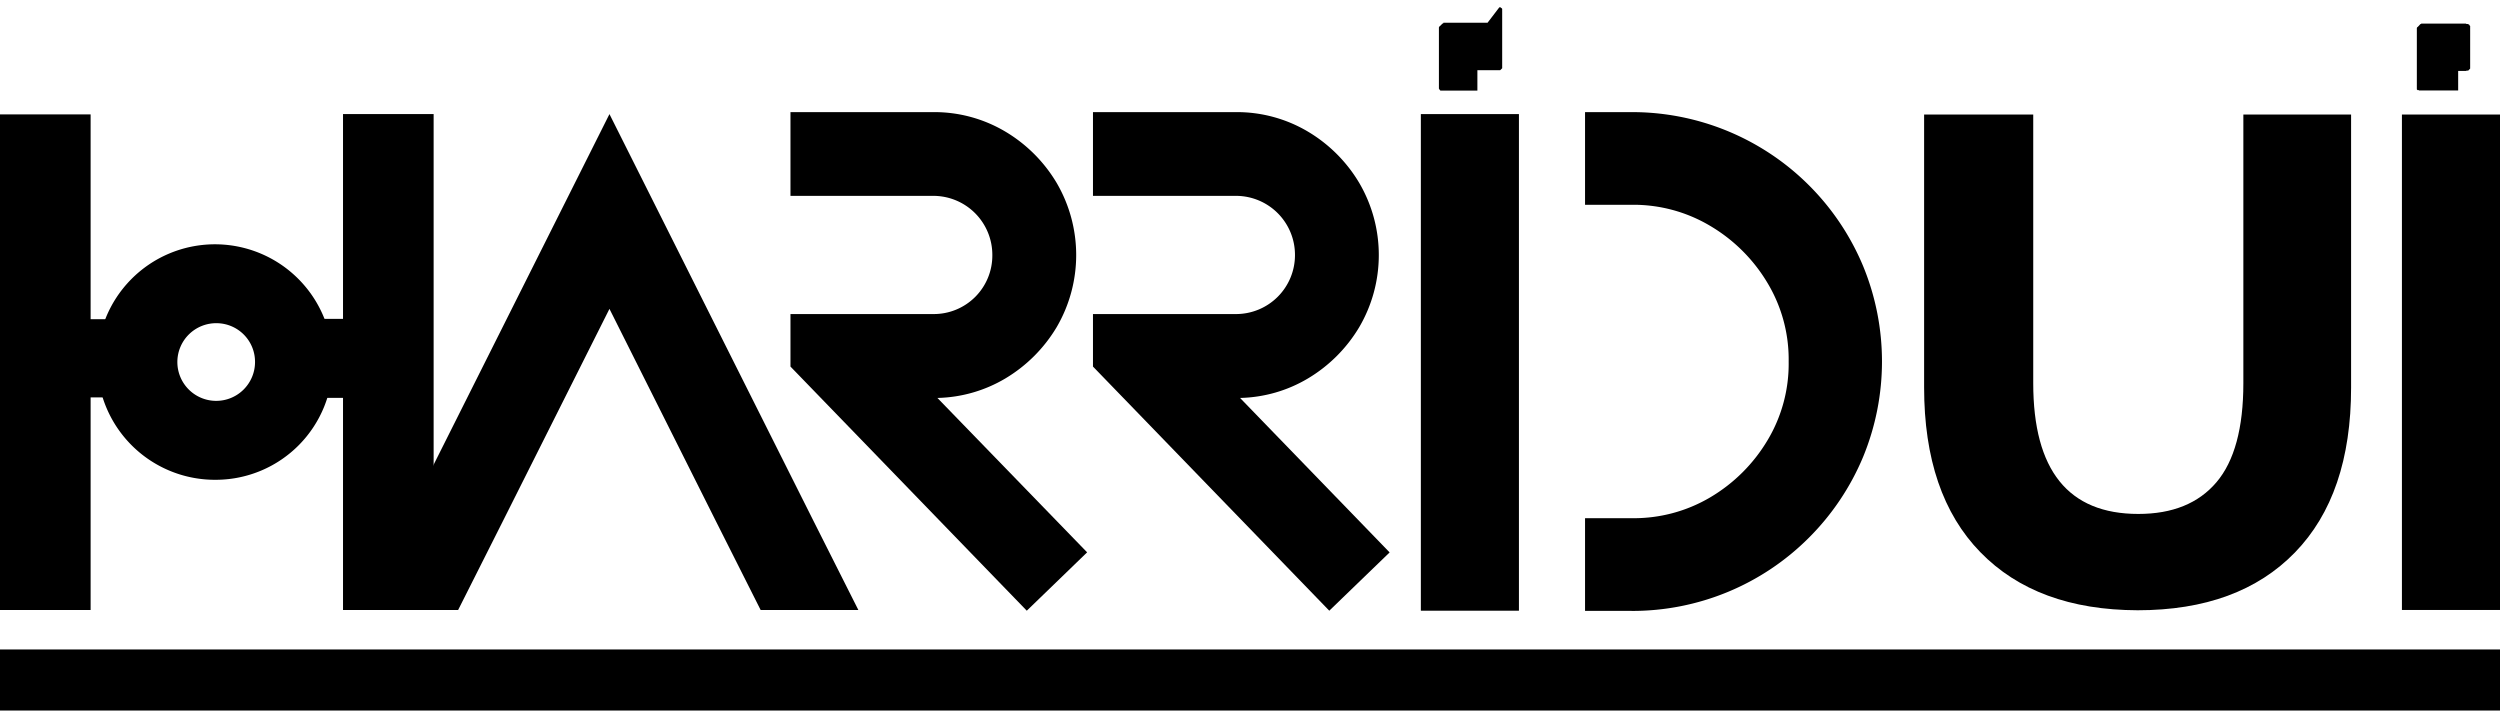 <svg xmlns="http://www.w3.org/2000/svg" viewBox="0 0 341.82 97.15"><g id="Capa_2" data-name="Capa 2"><g id="Logotipo"><path d="M117.36,83.4H104l-6.1-12.11L83.33,42.23,68.74,71.29,62.64,83.4H49.3l6.1-12.11L83.33,15.6l27.93,55.69Z"/><path d="M29.65,65.6A16.1,16.1,0,1,1,45.49,49.5,16,16,0,0,1,29.65,65.6Zm0-21.41a5.31,5.31,0,1,0,5.22,5.31A5.28,5.28,0,0,0,29.65,44.19Z"/><path d="M18.64,49a6.74,6.74,0,0,1,2.46-5.36H12.39v-28H0V83.4H12.39V54.34h8.74A7.72,7.72,0,0,1,18.64,49Z"/><path d="M46.9,15.6v28h-9a7.6,7.6,0,0,1,3,5.8,6.63,6.63,0,0,1-2,5h8V83.4H59.29V15.6Z"/><path d="M270.77,75.5q-7.69-7.89-7.69-22.54V15.66H278V52.39q0,17.88,14.37,17.88,7,0,10.68-4.33t3.68-13.55V15.66h14.73V53q0,14.64-7.68,22.54t-21.5,7.9Q278.46,83.4,270.77,75.5Z"/><path d="M111.65,48.68V46.51h16a11.63,11.63,0,0,0,11.64-11.63,11.66,11.66,0,0,0-11.64-11.67h-16v-4.3h16a15.45,15.45,0,0,1,8,2.15,16.38,16.38,0,0,1,5.77,5.78,15.34,15.34,0,0,1,2.17,8,15.25,15.25,0,0,1-2.17,8,16.63,16.63,0,0,1-5.77,5.78,15.37,15.37,0,0,1-8,2.17h-7.87l23.84,24.6-3.12,3-26.72-27.6Z"/><path d="M140.46,79.29l-29.4-30.37v-3h16.56a11,11,0,0,0,11-11,10.75,10.75,0,0,0-3.23-7.83,10.63,10.63,0,0,0-7.81-3.25H111.06V18.31h16.56A16.06,16.06,0,0,1,136,20.54a17.18,17.18,0,0,1,6,6,16.58,16.58,0,0,1,0,16.68,17.32,17.32,0,0,1-6,6,15.89,15.89,0,0,1-8.33,2.25h-6.46l23.28,24ZM112.25,48.44l1.92,2,26.32,27.18,2.26-2.18L118.34,50.25h9.28a14.79,14.79,0,0,0,7.72-2.08,16.08,16.08,0,0,0,5.57-5.58A14.67,14.67,0,0,0,143,34.88a14.92,14.92,0,0,0-2.09-7.74,15.81,15.81,0,0,0-5.57-5.57,14.87,14.87,0,0,0-7.72-2.06H112.25v3.1h15.37a12.24,12.24,0,0,1,12.23,12.27,12.21,12.21,0,0,1-12.23,12.23H112.25Z"/><path d="M140.4,82.66,108.67,49.88V43.53h19a8.64,8.64,0,0,0,8.66-8.65,8.67,8.67,0,0,0-8.66-8.69h-19V15.93h19a18.38,18.38,0,0,1,9.55,2.57A19.32,19.32,0,0,1,144,25.31a18.94,18.94,0,0,1,0,19.12,19.59,19.59,0,0,1-6.8,6.8,18.32,18.32,0,0,1-9.56,2.6h-.83l21,21.69Z"/><path d="M140.39,83.5,108.08,50.12V42.94h19.54a8,8,0,0,0,8.06-8.06,8.07,8.07,0,0,0-8.06-8.1H108.08V15.33h19.54A19,19,0,0,1,137.47,18a20.11,20.11,0,0,1,7,7,19.55,19.55,0,0,1,0,19.74,20.25,20.25,0,0,1-7,7,19,19,0,0,1-9.3,2.67l20.47,21.11ZM109.27,49.64l31.15,32.18L147,75.5,125.38,53.23h2.24a17.64,17.64,0,0,0,9.25-2.51,19,19,0,0,0,6.6-6.59,18.34,18.34,0,0,0,0-18.52,18.82,18.82,0,0,0-6.61-6.6,17.79,17.79,0,0,0-9.24-2.48H109.27v9.06h18.35a9.27,9.27,0,0,1,9.25,9.29,9.24,9.24,0,0,1-9.25,9.25H109.27Z"/><path d="M153,48.68V46.51h16a11.61,11.61,0,0,0,11.63-11.63A11.64,11.64,0,0,0,169,23.21H153v-4.3h16a15.42,15.42,0,0,1,8,2.15,16.33,16.33,0,0,1,5.78,5.78,15.34,15.34,0,0,1,2.17,8,15.25,15.25,0,0,1-2.17,8A16.58,16.58,0,0,1,177,48.68a15.34,15.34,0,0,1-8,2.17h-7.87L185,75.45l-3.12,3-26.73-27.6Z"/><path d="M181.83,79.29,152.42,48.92v-3H169a11,11,0,0,0,11-11,10.75,10.75,0,0,0-3.23-7.83A10.63,10.63,0,0,0,169,23.8H152.42V18.31H169a16.09,16.09,0,0,1,8.33,2.23,17.15,17.15,0,0,1,6,6,16.52,16.52,0,0,1,0,16.68,17.29,17.29,0,0,1-6,6A15.89,15.89,0,0,1,169,51.44h-6.46l23.27,24ZM153.62,48.44l1.92,2,26.32,27.18,2.25-2.18-24.4-25.18H169a14.82,14.82,0,0,0,7.72-2.08,16.08,16.08,0,0,0,5.57-5.58,15.39,15.39,0,0,0,0-15.45,15.89,15.89,0,0,0-5.57-5.57A14.89,14.89,0,0,0,169,19.51H153.62v3.1H169a12.26,12.26,0,0,1,12.23,12.27A12.22,12.22,0,0,1,169,47.11H153.62Z"/><path d="M181.77,82.66,150,49.88V43.53h19a8.64,8.64,0,0,0,8.65-8.65,8.36,8.36,0,0,0-2.53-6.15A8.24,8.24,0,0,0,169,26.19H150V15.93h19a18.38,18.38,0,0,1,9.55,2.57,19.48,19.48,0,0,1,6.81,6.81,18.94,18.94,0,0,1,0,19.12,19.67,19.67,0,0,1-6.8,6.8,18.34,18.34,0,0,1-9.56,2.6h-.83l21,21.69Z"/><path d="M181.75,83.5,149.44,50.12V42.94H169a8.06,8.06,0,0,0,8.06-8.06,8.07,8.07,0,0,0-8.06-8.1H149.44V15.33H169A19,19,0,0,1,178.84,18a20.08,20.08,0,0,1,7,7,19.51,19.51,0,0,1,0,19.74,20.19,20.19,0,0,1-7,7,18.93,18.93,0,0,1-9.29,2.67L190,75.53ZM150.64,49.64l31.14,32.18,6.55-6.32L166.75,53.23H169a17.67,17.67,0,0,0,9.25-2.51,19.18,19.18,0,0,0,6.6-6.59,18.4,18.4,0,0,0,0-18.52,18.9,18.9,0,0,0-6.61-6.6A17.79,17.79,0,0,0,169,16.53H150.64v9.06H169a8.81,8.81,0,0,1,6.54,2.72,8.91,8.91,0,0,1,2.71,6.57A9.24,9.24,0,0,1,169,44.13H150.64Z"/><path d="M223.09,23.83h-2.18V19.51h2.18A30,30,0,0,1,250.86,38a30,30,0,0,1,0,22.89,30,30,0,0,1-27.77,18.47h-2.18V75h2.18A24.84,24.84,0,0,0,236,71.57a26.3,26.3,0,0,0,9.3-9.27,24.56,24.56,0,0,0,3.47-12.88,24.55,24.55,0,0,0-3.47-12.87,26.3,26.3,0,0,0-9.3-9.27A24.84,24.84,0,0,0,223.09,23.83Z"/><path d="M223.09,80.53h-3.37V73.84h3.37a23.75,23.75,0,0,0,12.28-3.29,25.23,25.23,0,0,0,8.89-8.86,24.44,24.44,0,0,0,0-24.53,25.21,25.21,0,0,0-8.89-8.85A23.66,23.66,0,0,0,223.09,25h-3.37V18.32h3.37A31.16,31.16,0,0,1,252,37.53a31.16,31.16,0,0,1,0,23.79,31.19,31.19,0,0,1-28.87,19.21Zm-1-2.38h1a28.79,28.79,0,0,0,26.67-17.74,28.89,28.89,0,0,0,0-22,29,29,0,0,0-6.26-9.35,29.36,29.36,0,0,0-9.37-6.23,29,29,0,0,0-11-2.16h-1v1.94h1a26.13,26.13,0,0,1,13.5,3.62,27.73,27.73,0,0,1,9.72,9.68,26.8,26.8,0,0,1,0,27,27.73,27.73,0,0,1-9.72,9.68,26.13,26.13,0,0,1-13.5,3.62h-1Z"/><path d="M223.09,82.33h-5.18V72h5.18a21.7,21.7,0,0,0,11.36-3,23.48,23.48,0,0,0,8.25-8.23,21.41,21.41,0,0,0,3.05-11.35,21.4,21.4,0,0,0-3.05-11.34,23.48,23.48,0,0,0-8.25-8.23,21.7,21.7,0,0,0-11.36-3h-5.18V16.52h5.18a33,33,0,0,1,30.54,20.32,32.93,32.93,0,0,1,0,25.17,33,33,0,0,1-30.54,20.32Z"/><path d="M223.09,83.52h-6.37V70.85h6.37A20.51,20.51,0,0,0,233.84,68a22.33,22.33,0,0,0,7.84-7.82,20.31,20.31,0,0,0,2.88-10.74,20.3,20.3,0,0,0-2.88-10.73,22.33,22.33,0,0,0-7.84-7.82A20.51,20.51,0,0,0,223.09,28h-6.37V15.33h6.37a34.22,34.22,0,0,1,31.65,21.05,34.27,34.27,0,0,1,0,26.09,34.28,34.28,0,0,1-7.42,11.06,34.11,34.11,0,0,1-24.23,10Zm-4-2.38h4a31.67,31.67,0,0,0,12.18-2.39,32.19,32.19,0,0,0,10.36-6.9,31.79,31.79,0,0,0,6.9-10.29,31.88,31.88,0,0,0,0-24.27,31.79,31.79,0,0,0-29.44-19.58h-4v7.92h4a22.79,22.79,0,0,1,12,3.2,24.74,24.74,0,0,1,8.67,8.64,22.69,22.69,0,0,1,3.22,12,22.7,22.7,0,0,1-3.22,12A24.74,24.74,0,0,1,235.06,70a22.79,22.79,0,0,1-12,3.2h-4Z"/><path d="M194.27,15.6h13.41V83.5H194.27Z"/><g id="Borobil_full"><path d="M202,12.39h-4l-.06,0h-.55s0,0,0,0l0,0h-.05l0,0h0l0,0h-.06s0,0,0,0,0,0-.06,0h-.1l0,0s0,0,0,0l0,0,0,0h0l-.05,0a.05.05,0,0,0,0,0h0l0,0-.05,0s0,0,0,0l0,0,0,0,0,0h-.07l-.06-.06h0s0,0,0,0l0,0,0,0,0,0h0l-.05-.05,0,0,0,0,0,0,0,0s0,0,0,0h0l0,0h0l0,0a0,0,0,0,1,0,0s0,0,0,0l0-.05-.05,0s0,0,0-.06h0l-.05-.05h0l0,0,0,0a0,0,0,0,0,0,0,0,0,0,0,0,0,0l0-.06,0,0,0,0v0l0,0s0,0,0,0v0l0,0,0,0,0,0a.06.06,0,0,1,0,0l0,0,0,0s0,0,0,0,0,0,0-.05,0,0,0,0v0h0v0l0,0,0-.06,0-.06,0,0s0,0,0-.06v0a0,0,0,0,1,0,0l0-.05s0,0,0-.06,0,0,0,0v0s0,0,0,0,0,0,0,0v0s0,0,0,0,0,0,0,0v0a0,0,0,0,1,0,0v0l0,0s0,0,0,0l0,0s0,0,0-.06v0s0,0,0,0l0,0a.14.14,0,0,1,0-.06,0,0,0,0,1,0,0s0,0,0,0,0,0,0-.06,0,0,0,0a0,0,0,0,1,0,0s0,0,0,0,0,0,0,0a0,0,0,0,1,0,0v0h0v0h0v0h0v0h0v0s0,0,0-.06v0h0v0h0v0h0s0,0,0-.06h0s0,0,0,0h0v0h0v0h0v0h0v0h0V8h0s0,0,0-.06h0v0h0v0h0v0h0v0h0V7.68h0v0h0V7.56h0v0h0v0h0V7.37h0v0h0V7.24h0v0h0v0h0V6.45h0V6.37h0V6.15h0v0h0V5.86h0V5.78h0V5.69h0V5.61h0V5.54h0V5.45h0s0,0,0-.07h0V5.3h0V5.14h0V5.05h0V4.84h0V4.7h0v-.1h0V4.45h0v0l0,0v0h0s0,0,0,0h0v0h0v0h0v0h0v0h0v0h0V4h0V4h0V3.92h0V3.86s0,0,0-.06h0v0s0,0,0,0v0s0,0,0,0v0a0,0,0,0,1,0,0s0,0,0,0h0v0h0v0h0s0,0,0,0,0,0,0,0a0,0,0,0,1,0,0,0,0,0,0,1,0,0s0,0,0,0,0,0,0,0,0,0,0,0,0,0,0,0l0,0a.06.06,0,0,0,0,0,.16.16,0,0,0,0-.07l0,0s0,0,0,0l0,0v0s0,0,0,0l0,0h0l0,0,0,0s0,0,0,0,0,0,0,0l0,0,0,0s0,0,0,0,0,0,0,0l0,0s0,0,0,0l0,0v0s0,0,0,0,0,0,0,0l0,0,0,0a.18.18,0,0,0,.05-.07l0,0,0,0s0,0,0-.05,0,0,.05,0,0,0,0,0a0,0,0,0,1,0,0l0,0,.05-.05,0,0,.12-.12s0,0,0,0h0s0,0,0,0,0,0,0,0l.11-.11h0v0l.06-.06s0,0,0,0,0,0,0,0h0l0,0h0l0,0,0,0,0,0,0,0,0,0s0,0,.05-.05l.06,0,.06-.06s0,0,0,0a.1.1,0,0,0,0-.05l0,0h0l0,0h0l0,0h0l0,0s0,0,0,0l0,0,0,0,0,0,0,0h0s0,0,0,0l0,0s0,0,0,0h0l0,0a0,0,0,0,0,0,0h0s0,0,0,0,0,0,0,0a0,0,0,0,0,0,0h0v0h0s0,0,0,0l.05,0h0l0,0h0l0,0h0s0,0,0,0l0,0h.06l0,0h0l0,0h0s0,0,0,0h0l0,0h0l0,0a0,0,0,0,1,0,0l0,0h0s0,0,0,0h.1l0,0h0s0,0,0,0,0,0,0,0h0s0,0,.05,0h.06l0,0s0,0,.06,0h4.53s0,0,0,0h.18s0,0,.06,0h.18s0,0,0,0,0,0,.05,0h.08l0,0s0,0,0,0,0,0,0,0,0,0,0,0h.23s0,0,0,0,0,0,0,0l0,0a0,0,0,0,1,0,0l0,0h0a0,0,0,0,0,0,0h.12s0,0,0,0h.09l0,0h.08s0,0,0,0l0,0h0s0,0,0,0l0,0h0l0,0h0s0,0,0,0h0l0,0h0l0,0h0s0,0,.06,0h0L205,1h.06a.1.1,0,0,1,.05,0h0l0,0,0,0,0,0,0,0,0,0,0,0h0l0,0s0,0,0,0l0,0,0,0,.05,0,0,0h0l0,0s0,0,0,0h0l0,0s0,0,0,0h0l0,0,0,0s0,0,0,0l0,0h0l0,0,0,0h0s0,0,.06.05l.05.05h.06l0,0s0,0,0,0h0l0,.05h0l.06.06h0l0,.06h0l0,0s0,0,0,0l0,0h0l0,0h0s0,0,0,0l0,0s0,0,0,0,0,0,0,0v0s0,0,0,0h0s0,0,0,0l0,0s0,0,0,0l0,0s0,0,0,0h0l0,.07a0,0,0,0,1,0,0l0,0s0,0,0,0l0,.09s0,0,0,0,0,0,0,0l0,0,0,0v0l0,0s0,0,0,0l0,0a.16.16,0,0,0,0,.07v0l0,0v0h0a0,0,0,0,1,0,0s0,0,0,0,0,0,0,0v0s0,0,0,0l0,0s0,0,0,0l0,0h0s0,0,0,0,0,0,0,0a0,0,0,0,0,0,0,0,0,0,0,0,0,0s0,0,0,0a0,0,0,0,0,0,0v0h0v0h0v0h0s0,0,0,0,0,0,0,0,0,0,0,0V4h0V4h0V4h0s0,0,0,0,0,0,0,.05v0h0v0h0v0l0,0s0,0,0,.07h0v0h0v0h0v.05h0v0h0v.09h0v.1h0v0h0v.1h0V5h0V5h0v.14h0v.07h0v.07h0v.07h0v.08h0v.24h0v.37h0v0s0,0,0,0,0,0,0,0v0h0v.29h0v.1h0v.1h0v.14h0V7h0v.14h0v.1h0v.08h0v.11h0v.08h0V7.7h0v.07h0v.07h0v0h0v0h0V8h0V8h0v0h0v0h0v0h0v0h0v0h0v0h0v0h0v0h0v0h0v0h0v.05h0v0s0,0,0,0v0h0s0,0,0,0h0v0h0v0l0,0h0s0,0,0,0l0,0h0a0,0,0,0,1,0,0V9l0,0V9h0s0,0,0,0v0l0,.06v0l0,0h0s0,.06,0,.08,0,0,0,.05l0,0v0h0v0s0,0,0,0l0,0s0,0,0,0a.25.25,0,0,1,0,.07v0s0,0,0,0,0,0,0,0l0,0s0,0,0,0l0,0s0,0,0,0h0l0,0s0,0,0,0,0,0,0,0,0,0,0,0,0,0,0,0a0,0,0,0,0,0,0l0,0s0,0,0,0,0,0,0,0,0,0,0,0l0,0,0,0s0,0,0,0l0,0,0,0v0l0,0s0,0,0,0,0,0,0,0,0,0,0,.07l0,0,0,0-.21.21,0,0h0v0h0l0,0,0,0s0,0,0,0l-.07.06s0,0,0,0l0,0,0,0s0,0-.05,0l0,0s0,0,0,0,0,0,0,0l0,0,0,0,0,0,0,0,0,0h0s0,0,0,0l0,0s0,0,0,0h0l0,0,0,0s0,0-.05,0h0s0,0,0,0,0,0,0,0,0,0,0,0h0l0,0h0l0,0s0,0,0,0l0,0,0,0,0,0,0,0,0,0,0,0,0,0,0,0h0s0,0,0,0,0,0,0,0,0,0,0,0l-.05,0h0l0,0h0l-.08,0h-.07s0,0,0,0,0,0,0,0l-.06,0h0l0,0h0l0,0h0s0,0,0,0h0l0,0s0,0,0,0h0l0,0s0,0,0,0l0,0h0s0,0,0,0h0l-.07,0h-.09s0,0-.06,0H202Zm-7.45-4.06h0ZM195,9.65h0Zm.18.34h0Zm0,.08h0Zm.07.12h0Zm.3.44h0Zm.21.22h0Z"/></g><path d="M328.41,15.66h13.41V83.4H328.41Z"/><g id="Borobil_full-2" data-name="Borobil_full"><path d="M336.1,12.37h-4s0,0-.06,0h-.35s0,0,0,0h-.14s0,0,0,0h0l0,0h-.13l0,0s0,0,0,0h0l-.06,0,0,0H331l0,0,0,0h0l0,0h-.08l-.05,0,0,0h0l0,0-.05,0,0,0,0,0,0,0h-.06l0,0h0l-.06-.05h0s0,0,0,0l0,0,0,0,0,0h0l-.05,0a.12.12,0,0,0-.05,0l0,0,0,0,0,0,0,0h0s0,0,0,0h0l0,0,0,0,0,0-.05,0-.05-.05s0,0,0,0h0l-.05-.05h0l0,0s0,0,0,0l0,0s0,0,0,0l0-.06,0,0,0,0s0,0,0,0l0,0,0,0v0l0,0,0,0a.05.05,0,0,0,0,0s0,0,0,0l0,0,0,0s0,0,0,0,0,0,0-.05,0,0,0,0v0h0v0l0,0,0-.06,0-.06,0-.06s0,0,0-.06h0a0,0,0,0,1,0,0l0,0s0,0,0-.06,0,0,0,0a0,0,0,0,1,0,0s0,0,0,0,0,0,0,0v0s0,0,0,0,0,0,0,0,0,0,0,0a0,0,0,0,1,0,0v0l0,0s0,0,0,0,0,0,0,0,0,0,0-.05v0s0,0,0,0,0,0,0,0a.08.08,0,0,1,0-.05,0,0,0,0,1,0,0s0,0,0,0,0,0,0-.06,0,0,0,0a0,0,0,0,1,0,0s0,0,0,0,0,0,0,0a0,0,0,0,1,0,0v0h0v0h0v0h0v0h0v0s0,0,0-.06v0h0v0h0v0h0s0,0,0-.06h0s0,0,0,0h0v0h0v0h0v0h0v0h0V8h0s0,0,0-.06h0V7.89h0v0h0v0h0v0h0V7.67h0v0h0V7.55h0v0h0V7.43h0V7.36h0v0h0V7.23h0v0h0v0h0V6.44h0V6.36h0V6.08h0V5.86h0V5.78h0V5.69h0V5.61h0V5.54h0V5.45h0s0,0,0-.06h0V5.29h0V5.14h0V5.05h0V5h0V4.83h0V4.69h0v-.1h0V4.51h0V4.44h0v0h0v0h0s0,0,0,0h0v0h0v0h0v0h0v0h0V4h0V4h0V4h0v0h0v0h0s0,0,0-.06h0v0s0,0,0,0v0s0,0,0,0v0s0,0,0,0,0,0,0,0h0v0h0v0h0s0,0,0,0h0a0,0,0,0,1,0,0,0,0,0,0,1,0,0,0,0,0,0,1,0,0s0,0,0,0,0,0,0,0,0,0,0,0l0,0a0,0,0,0,0,0,0l0-.07,0,0s0,0,0,0l0,0h0s0,0,0-.05l0,0h0l0,0s0,0,0,0a0,0,0,0,1,0,0s0,0,0,0l0,0,0,0s0,0,0,0,0,0,0,0,0,0,0,0,0,0,0,0l0,0s0,0,0,0,0,0,0,0a0,0,0,0,1,0,0l0,0,0,0a.18.18,0,0,0,.05-.07l0,0,0-.05s0,0,0,0a.12.12,0,0,1,.05,0s0,0,0,0a0,0,0,0,1,0,0l0,0,.05-.05,0,0,.12-.12a0,0,0,0,0,0,0h0s0,0,0,0l0,0,.11-.12h0l.06-.07a0,0,0,0,0,0,0l0,0h0l0,0h0l0,0,0,0,0,0,0,0,0,0,.05-.05.06,0,.06-.06.05,0s0,0,0,0l0,0h0l0,0h0l0,0h0l0,0s0,0,0,0l0,0,0,0,0,0,0,0h0s0,0,0,0l0,0s0,0,0,0h0l0,0a0,0,0,0,0,0,0h0s0,0,0,0,0,0,0,0a0,0,0,0,0,0,0h0v0h0s0,0,0,0l.05,0h0l0,0h0l0,0h0s0,0,0,0l0,0h.06l0,0h0l0,0h0s0,0,0,0h0l0,0h0l0,0a0,0,0,0,1,0,0l0,0h0s0,0,0,0h.1l0,0h0s0,0,0,0,0,0,0,0h0s0,0,.05,0h.06l0,0s0,0,.06,0h4.53s0,0,.05,0h.18s0,0,.06,0h.18s0,0,0,0,0,0,.05,0h.08l0,0s0,0,0,0,0,0,0,0,0,0,0,0h.07s0,0,0,0h.13s0,0,0,0h0l0,0a0,0,0,0,1,0,0l0,0h0s0,0,0,0,0,0,0,0h.1s0,0,0,0h.09l0,0h.08s0,0,0,0l0,0h0s0,0,0,0l0,0h0l0,0h0s0,0,0,0,0,0,0,0l0,0h0l0,0s0,0,0,0,0,0,.06,0h0l.1.05h.06a.1.1,0,0,1,.05,0s0,0,0,0l0,0,0,0,0,0,0,0,0,0s0,0,0,0h0l0,0s0,0,0,0l0,0,0,0,.05,0h0s0,0,0,0l0,0s0,0,0,0,0,0,0,0h0s0,0,0,0l0,0,0,0,0,0s0,0,0,0l0,0h0s0,0,.05,0l0,0h0s0,0,.06.05l.05.05h.06l0,0s0,0,0,0h0l0,.05h0l.06.06h0l0,.06h0l0,0s0,0,0,0l0,0h0l.05,0h0s0,0,0,0l0,0s0,0,0,0,0,0,0,0,0,0,0,0l0,0h0l0,0,0,0s0,0,0,0l0,0,0,0h0l0,.08v0l0,0s0,0,0,0l0,.1s0,0,0,0l0,0,0,0s0,0,0,0a0,0,0,0,0,0,0l0,0s0,0,0,0,0,0,0,0a.25.25,0,0,0,0,.07v0h0v0h0s0,0,0,0v0s0,0,0,0v0s0,0,0,0l0,0s0,0,0,0,0,0,0,0h0s0,0,0,0v0s0,0,0,0,0,0,0,0,0,0,0,.05h0v0h0v0h0v0h0s0,0,0,0,0,0,0,0,0,0,0,0V4h0V4h0V4h0s0,0,0,0,0,0,0,.06h0v0h0v0h0v0l0,0a.07.07,0,0,0,0,.06h0v0h0v0h0v0h0v0h0v0h0v0h0v.05h0v0h0v0h0v0h0v0h0v.05h0V5h0v.06h0v.06h0v.07h0v.07h0v.08h0v.08h0v.12h0v.11h0v.37h0v0h0s0,0,0,0v0h0v.29h0v.1h0v.1h0V6.9h0V7h0v.25h0v.08h0v.11h0v.08h0v.11h0v.07h0v.07h0v0h0v0h0V8h0V8h0v0h0v0h0v0h0v.05h0v0h0v0h0v0h0v0h0v0h0v0h0v.05h0v0s0,0,0,0v0h0s0,0,0,0h0v0h0v0l0,0h0s0,0,0,0l0,0h0s0,0,0,0v.06l0,0V9s0,0,0,0l0,.06v0l0,0h0s0,.06,0,.08,0,0,0,.05l0,0v0h0a0,0,0,0,0,0,0l0,0s0,0,0,0a.25.25,0,0,1,0,.07v0s0,0,0,0,0,0,0,0l0,0,0,0,0,0,0,0h0l0,0s0,0,0,0,0,0,0,0,0,0,0,0,0,0,0,0l0,0s0,0,0,0a0,0,0,0,1,0,0l0,0s0,0,0,0l0,0,0,0,0,0,0,0,0,0s0,0,0,0l0,0,0,0,0,0a.18.18,0,0,0,0,.07l0,0s0,0,0,.05l-.21.21,0,0v0h0v0h0l0,0,0,0,0,0s0,.05-.07.06l0,0s0,0,0,0l0,0s0,0-.05,0l0,0s0,0,0,0l0,0,0,0,0,0,0,0h0l0,0,0,0,0,0,0,0s0,0,0,0h0l0,0s0,0-.05,0h0l0,0s0,0,0,0l0,0h0l0,0h0a0,0,0,0,1,0,0l0,0,0,0h0l0,0s0,0,0,0,0,0,0,0l0,0s0,0,0,0h0l0,0s0,0,0,0,0,0,0,0a.1.1,0,0,1-.05,0h0v0h-.05l-.08.05h0l0,0,0,0,0,0-.06,0h-.05l0,0,0,0h0l0,0h0s0,0,0,0l0,0h-.06a.05.05,0,0,1,0,0s0,0,0,0h-.07l-.07,0h-.09s0,0-.06,0H336.1Zm-7.45-4h0Zm.49,1.31Zm.18.35h0Zm.05.08h0Zm.07.12h0Zm.3.43Zm.21.23h0Z"/></g><rect y="88.8" width="341.82" height="8.35"/></g></g></svg>